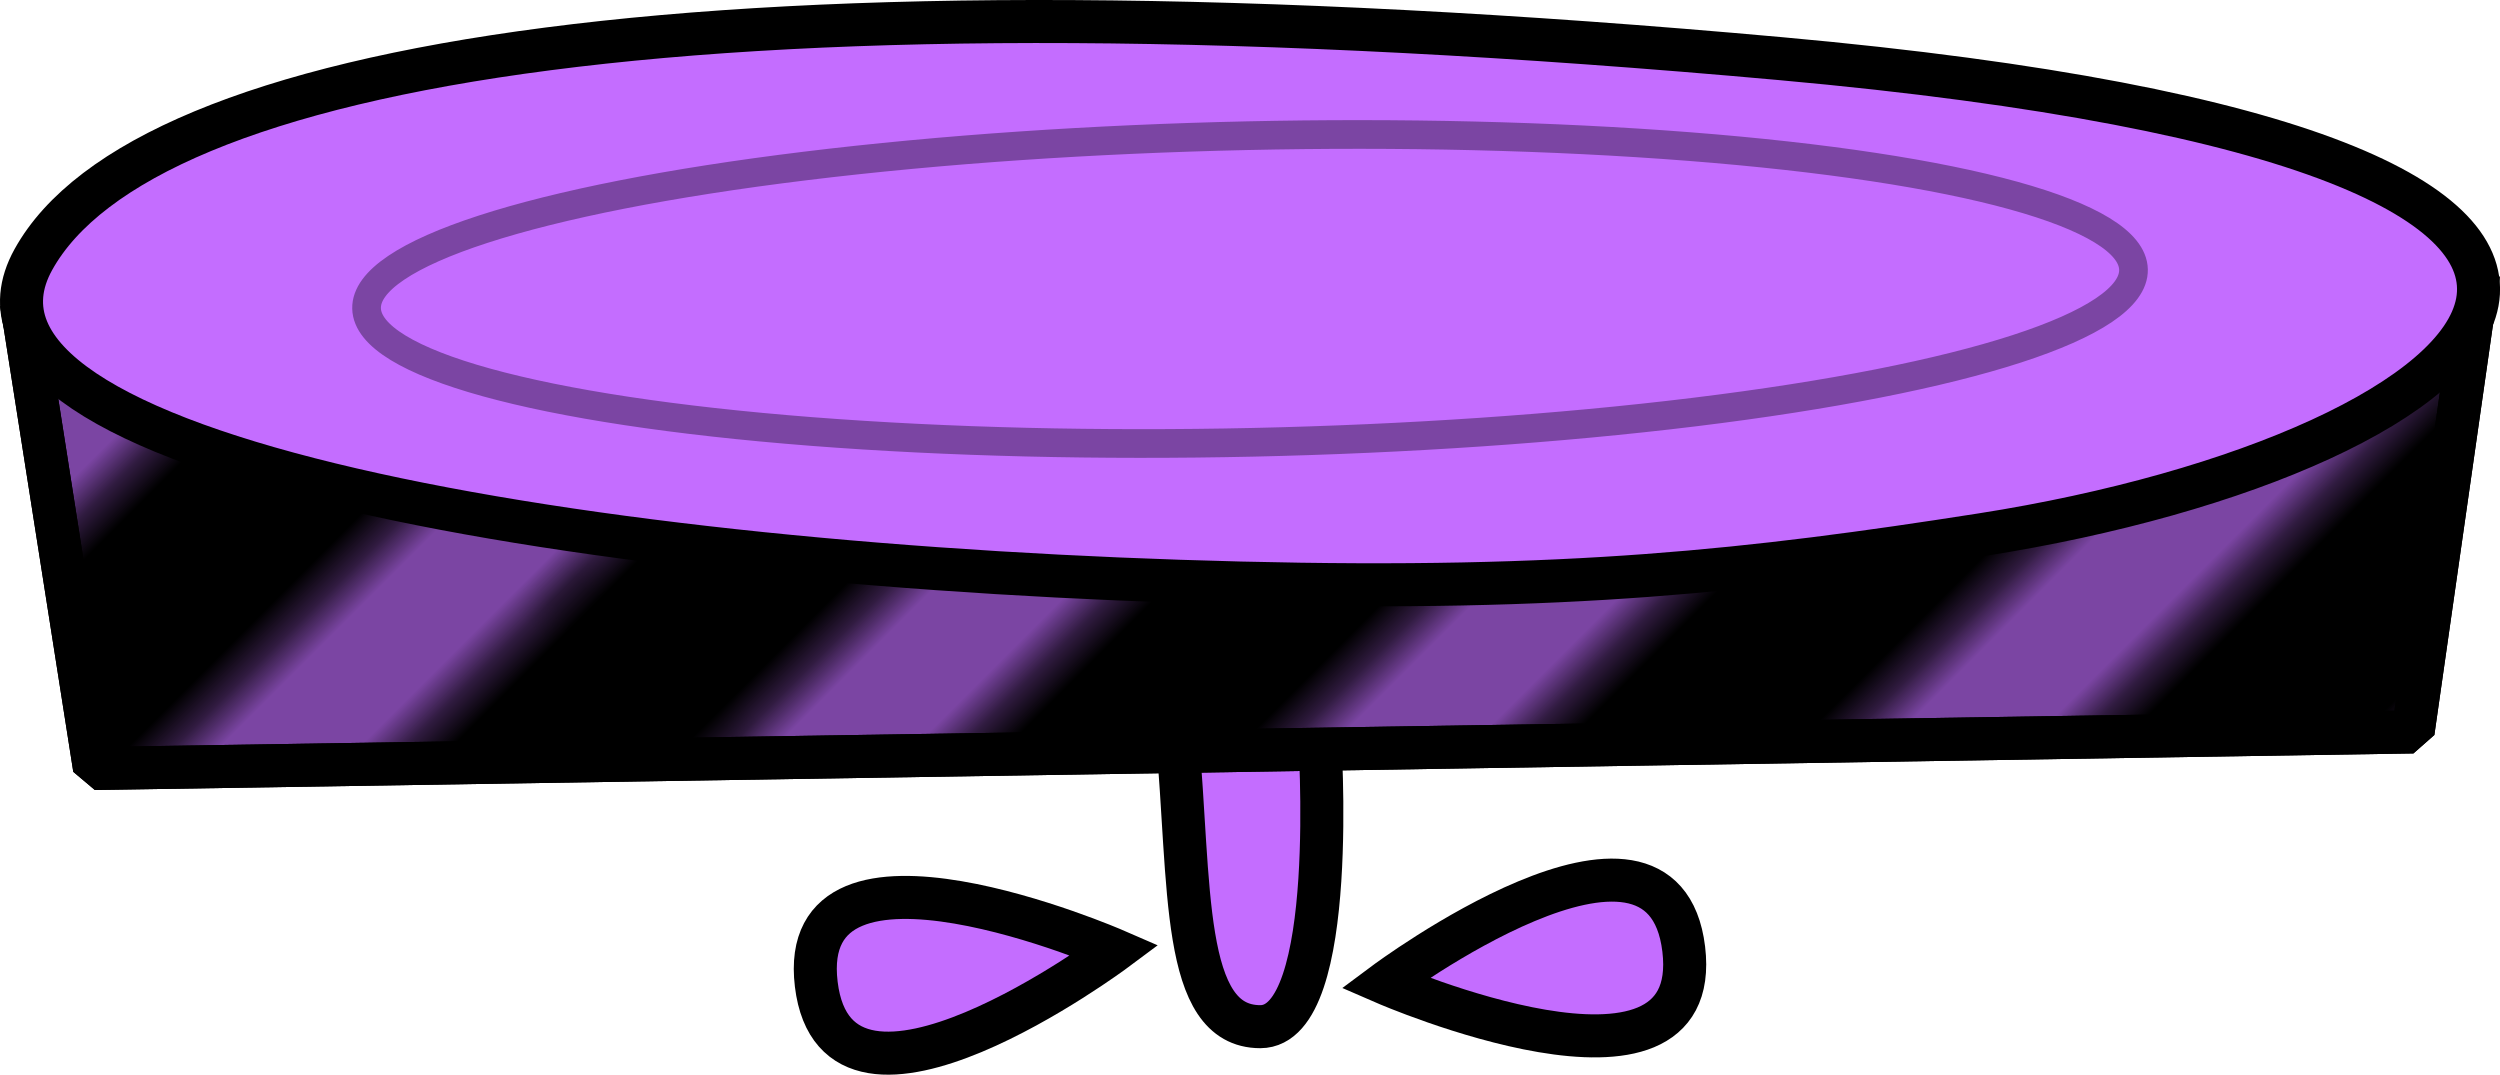 <?xml version="1.0" encoding="UTF-8"?><svg id="Livello_2" xmlns="http://www.w3.org/2000/svg" xmlns:xlink="http://www.w3.org/1999/xlink" viewBox="0 0 174.3 74.93"><defs><style>.cls-1,.cls-2{fill:#c46dff;}.cls-1,.cls-2,.cls-3,.cls-4{stroke-width:3px;}.cls-1,.cls-2,.cls-3,.cls-4,.cls-5{stroke:#000;}.cls-1,.cls-3,.cls-4{stroke-linejoin:bevel;}.cls-2,.cls-6{stroke-miterlimit:10;}.cls-3{fill:#7b45a3;}.cls-7,.cls-6,.cls-5{fill:none;}.cls-4{fill:url(#Nuovo_campione_pattern_4);}.cls-6{stroke:#7b45a3;stroke-width:2px;}.cls-5{stroke-width:7.2px;}</style><pattern id="Nuovo_campione_pattern_4" x="0" y="0" width="72" height="72" patternTransform="translate(16189.51 -6792.24) rotate(-45) scale(2.28)" patternUnits="userSpaceOnUse" viewBox="0 0 72 72"><g><rect class="cls-7" width="72" height="72"/><g><line class="cls-5" x1="71.75" y1="66" x2="144.25" y2="66"/><line class="cls-5" x1="71.75" y1="42" x2="144.25" y2="42"/><line class="cls-5" x1="71.75" y1="18" x2="144.25" y2="18"/><line class="cls-5" x1="71.75" y1="54" x2="144.25" y2="54"/><line class="cls-5" x1="71.75" y1="30" x2="144.25" y2="30"/><line class="cls-5" x1="71.75" y1="6" x2="144.25" y2="6"/></g><g><line class="cls-5" x1="-.25" y1="66" x2="72.25" y2="66"/><line class="cls-5" x1="-.25" y1="42" x2="72.25" y2="42"/><line class="cls-5" x1="-.25" y1="18" x2="72.25" y2="18"/><line class="cls-5" x1="-.25" y1="54" x2="72.25" y2="54"/><line class="cls-5" x1="-.25" y1="30" x2="72.25" y2="30"/><line class="cls-5" x1="-.25" y1="6" x2="72.25" y2="6"/></g><g><line class="cls-5" x1="-72.25" y1="66" x2=".25" y2="66"/><line class="cls-5" x1="-72.25" y1="42" x2=".25" y2="42"/><line class="cls-5" x1="-72.25" y1="18" x2=".25" y2="18"/><line class="cls-5" x1="-72.25" y1="54" x2=".25" y2="54"/><line class="cls-5" x1="-72.25" y1="30" x2=".25" y2="30"/><line class="cls-5" x1="-72.25" y1="6" x2=".25" y2="6"/></g></g></pattern></defs><g id="movingDisappearingPlatforms"><g><g><path class="cls-1" d="M82.06,51.14c.97,10.51,.24,20.44,5.81,20.44s4.12-20.44,4.12-20.44"/><path class="cls-2" d="M77.74,66.25s-19.37,14.43-20.83,2.37c-1.45-12.06,20.83-2.37,20.83-2.37Z"/><path class="cls-2" d="M96.56,68.54s19.37-14.43,20.83-2.37c1.45,12.06-20.83,2.37-20.83,2.37Z"/></g><g><polygon class="cls-3" points="1.5 21.13 6.59 53.58 168.24 51.03 172.8 19.11 1.5 21.13"/><polygon class="cls-4" points="1.5 21.13 6.59 53.58 168.24 51.03 172.8 19.11 1.5 21.13"/><path class="cls-1" d="M86.48,40.65C41.11,39.54-5.31,31.86,2.33,18.09,9.97,4.32,49.79-2.63,124.16,4.09c74.44,6.72,50.39,27.49,13.99,33.19-16.1,2.52-28.82,3.93-51.66,3.37Z"/><ellipse class="cls-6" cx="87.15" cy="20.15" rx="61.61" ry="10.69" transform="translate(-.42 1.92) rotate(-1.26)"/></g></g></g></svg>